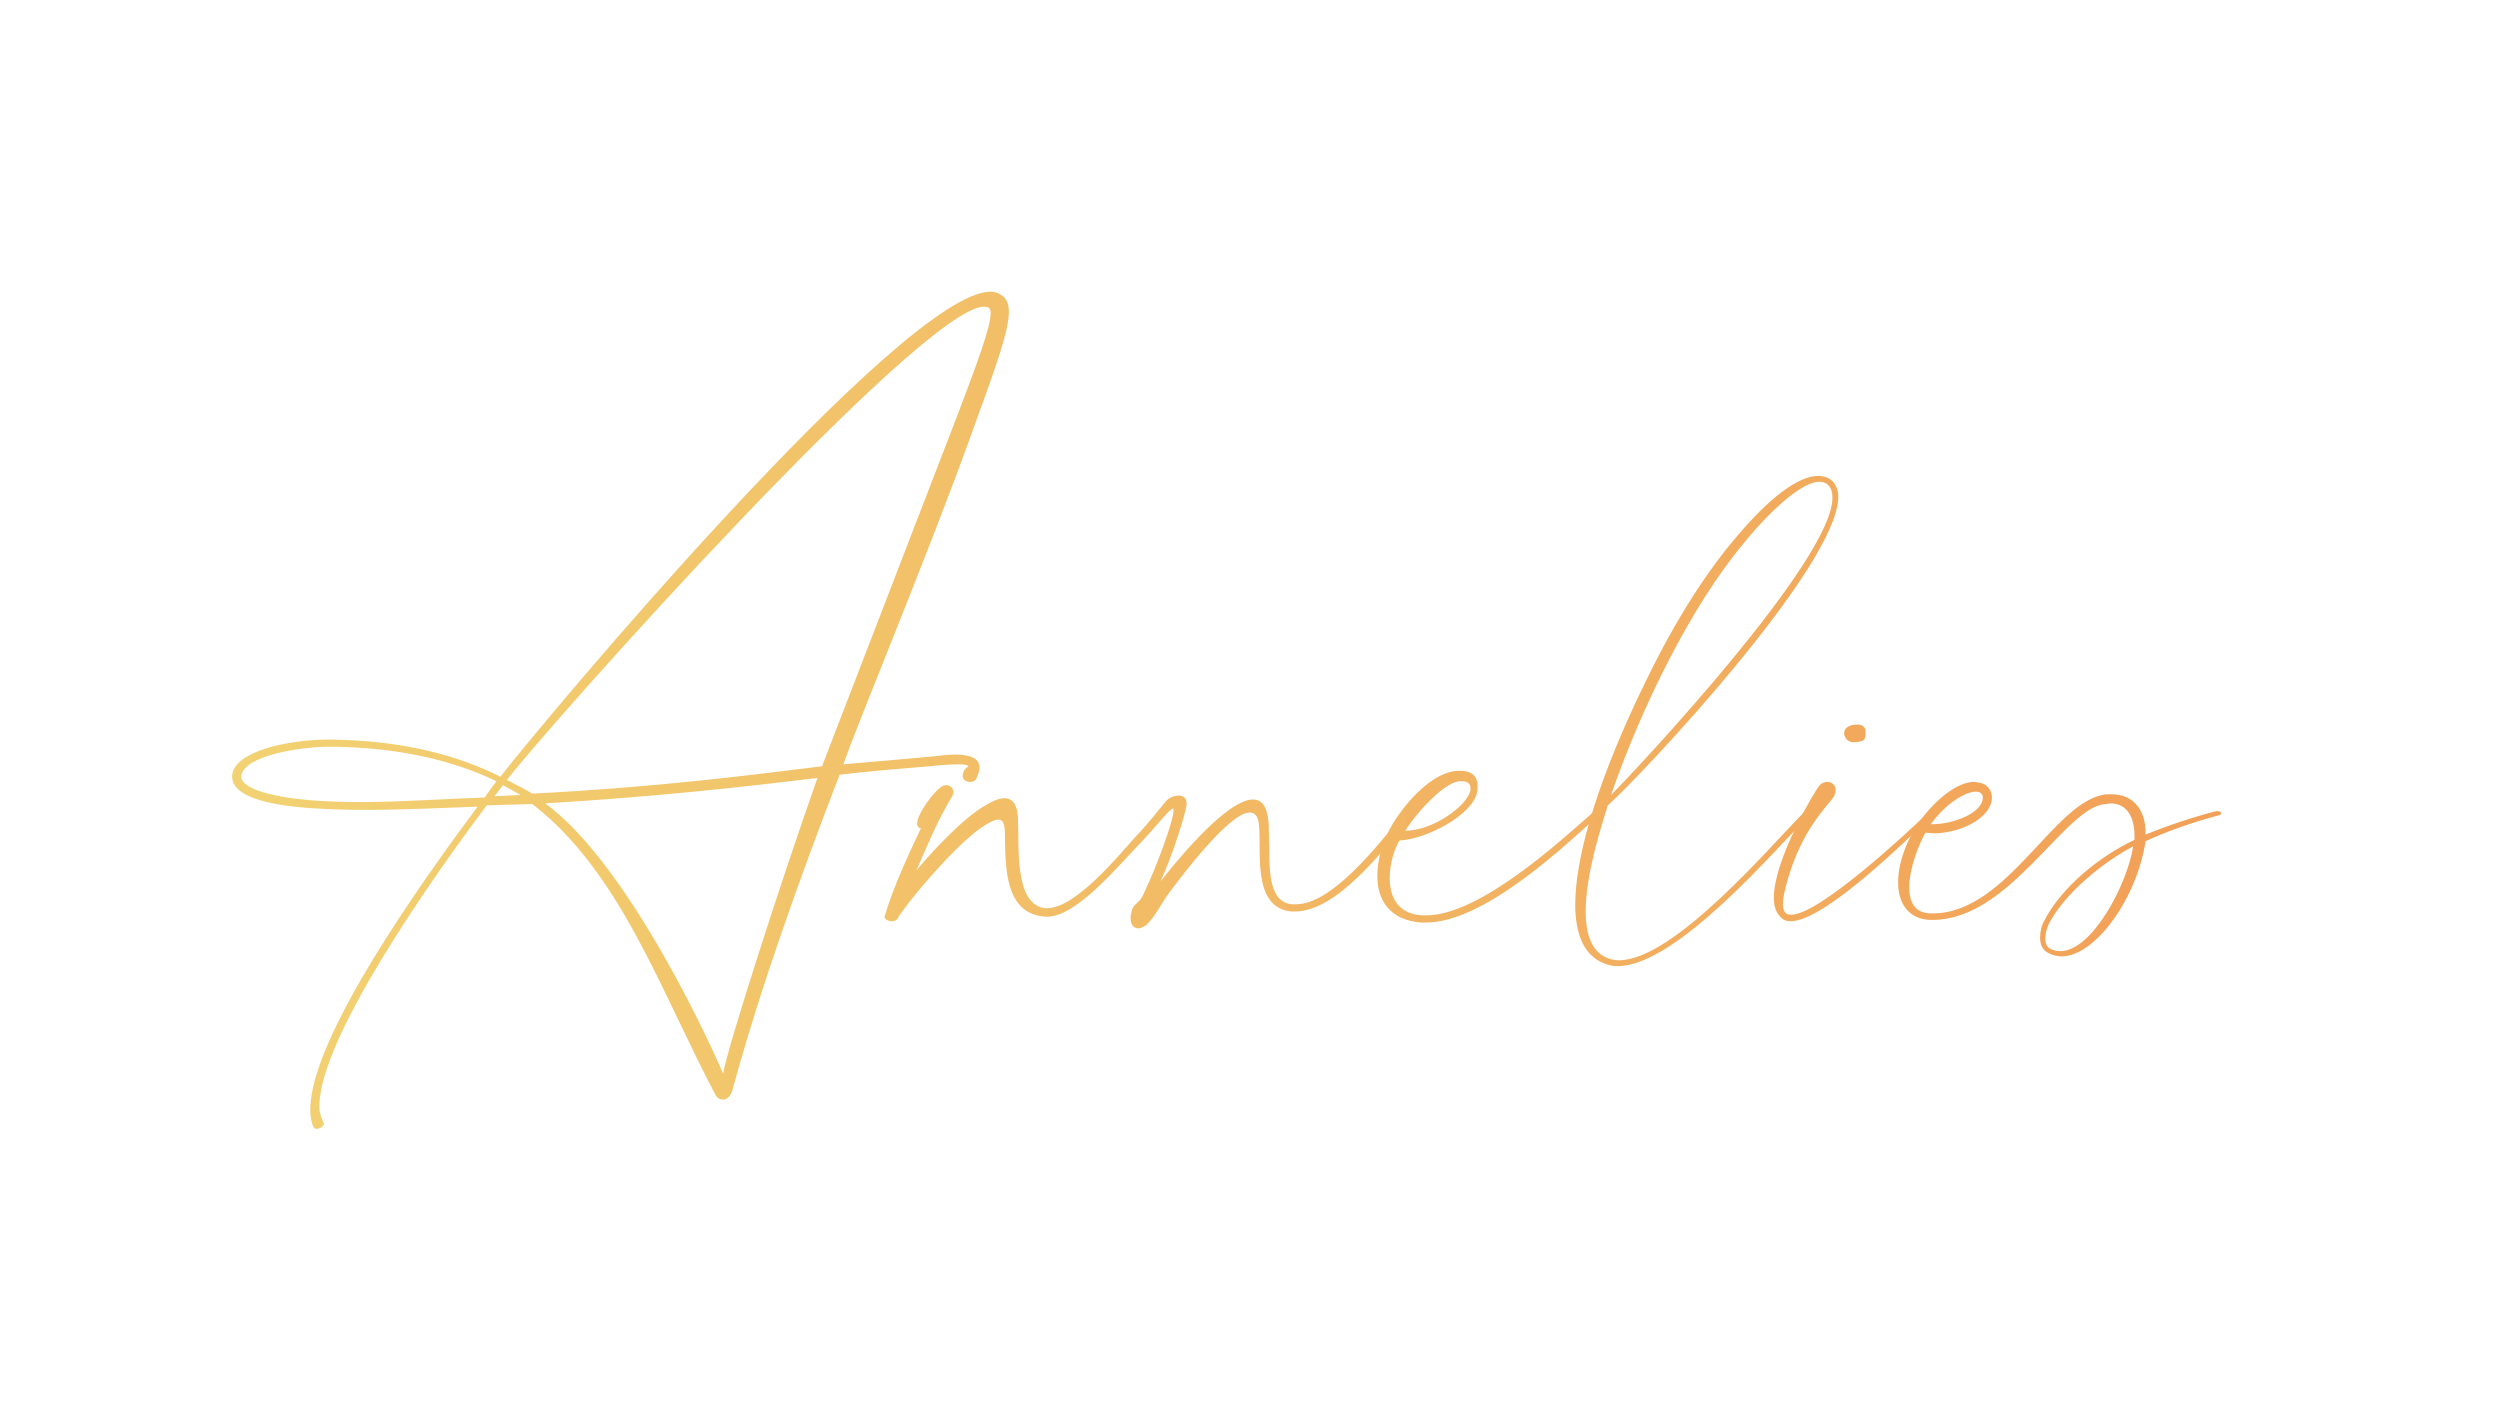 <?xml version="1.0" encoding="utf-8"?>
<!-- Generator: Adobe Illustrator 22.0.1, SVG Export Plug-In . SVG Version: 6.00 Build 0)  -->
<svg version="1.1" id="Layer_2_1_" xmlns="http://www.w3.org/2000/svg" xmlns:xlink="http://www.w3.org/1999/xlink" x="0px" y="0px"
	 viewBox="0 0 1920 1080" style="enable-background:new 0 0 1920 1080;" xml:space="preserve">
<style type="text/css">
	.st0{fill:url(#SVGID_1_);}
	.st1{fill:url(#SVGID_2_);}
	.st2{fill:url(#SVGID_3_);}
	.st3{fill:url(#SVGID_4_);}
	.st4{fill:url(#SVGID_5_);}
	.st5{fill:url(#SVGID_6_);}
</style>
<g>
	<g>
		
			<linearGradient id="SVGID_1_" gradientUnits="userSpaceOnUse" x1="178.317" y1="534.48" x2="1705.796" y2="534.48" gradientTransform="matrix(1 0 0 -1 0 1080)">
			<stop  offset="0" style="stop-color:#F2D272"/>
			<stop  offset="1" style="stop-color:#F2A057"/>
		</linearGradient>
		<path class="st0" d="M240.3,864.5c-1.5-3.5-2-8-2-12.5c0-55.5,87.5-177.5,128.5-232.5c-27.5,1-57.5,2.5-86.5,2.5
			c-15,0-30-0.5-44-1.5c-31.5-2.5-58-9-58-24v-1c1.5-18.5,43-27.5,73.5-27.5h4.5c52.5,1,94,11.5,128,28.5
			c35-45,309-372.5,376.5-372.5c3,0,6,1,8,2.5c4,2.5,6,6.5,6,13c0,14.5-9.5,41-27,89c-34.5,96.5-91,231-100,258.5l68.5-6
			c4.5-0.5,11-1.5,17-1.5c10,0,19,2,19,10c0,2.5-1,5-2.5,8.5c-0.5,1.5-2.5,2.5-4.5,2.5h-1.5c-2.5-0.5-4.5-2-4.5-5l0.5-2
			c1-4,4-4.5,4-5l-0.5-0.5c-2-1-5-1-8.5-1c-8,0-19.5,1.5-27,2c-17.5,1.5-38,3-63,6c-31,80.5-61.5,165.5-82.5,243
			c-1.5,4.5-4.5,6.5-7,6.5s-5-1.5-6-4c-42-79.5-73-171-140.5-223l-35,1c-39,52-128.5,178-128.5,231v1.5c0,4,2,8,3,11l0.5,1
			c0,1.5-2,3-3.5,3.5l-2,0.5C241.8,867,240.8,866,240.3,864.5z M372.3,612.5c2-3.5,6.5-9,9-12.5c-33-16-75.5-26-126-26.5h-2.5
			c-21.5,0-65.5,6.5-67.5,22.5v0.5c0,10,27.5,16,52,18c13,1,26,1.5,39,1.5C308.3,616,339.8,613.5,372.3,612.5z M399.8,610.5
			l-13.5-7.5l-6.5,8.5L399.8,610.5z M631.3,588.5l103-267c16-42,26.5-70,26.5-81c0-2.5-0.5-4-2-4.5l-3-0.5
			c-47.5,0-332,319-366.5,363.5c6.5,3.5,14,7,19.5,10.5C505.8,604.5,574.3,595.5,631.3,588.5z M627.8,597.5
			c-54.5,6.5-118.5,14-209,19.5c66,48.5,131,194,136.5,207.5C558.8,804.5,598.8,679.5,627.8,597.5z"/>
		
			<linearGradient id="SVGID_2_" gradientUnits="userSpaceOnUse" x1="178.306" y1="421.98" x2="1705.785" y2="421.98" gradientTransform="matrix(1 0 0 -1 0 1080)">
			<stop  offset="0" style="stop-color:#F2D272"/>
			<stop  offset="1" style="stop-color:#F2A057"/>
		</linearGradient>
		<path class="st1" d="M868.3,705.5c0-1.5,0-2.5,0.5-4c1-8,5.5-6.5,9-14c10.5-21.5,23.5-57.5,23.5-65c0-1,0-1.5-0.5-1.5
			c-2.5,0-13,14-25.5,27c-16.5,17-48.5,56-71,56h-1c-32-1.5-31-39-31.5-61.5c0-9-1-13-5-13c-3,0-7,2-13,6
			c-22.5,15.5-60.5,62-64.5,70c-1,1.5-2.5,2-4.5,2c-2.5,0-5.5-1.5-5.5-3.5l0.5-1.5c5.5-19,17.5-45.5,27.5-66.5c-2,0-3-1.5-3-3.5
			c0-7.5,14-26.5,20-29l2.5-0.5c3,0,5.5,2.5,5.5,5.5c0,1-0.5,2-1,3c-11.5,19-19,37.5-27.5,57c7-8.5,31-36,50.5-48.5
			c6.5-4,12.5-7,17-7c6,0,10,4.5,10.5,15c1,22.5-3,66,20.5,69.5h2c21.5,0,54.5-40,67-54c11-11.5,19-22,24-28c2.5-3,6.5-4.5,10-4.5
			c3,0,6,1.5,6,6v0.5c-0.5,7-10.5,38.5-20,59.5c6.5-8.5,49.5-63,71-63c6.5,0,11,5,12,18l0.5,19c0,20,0.5,42,17.5,43.5h3
			c27.5,0,62.5-44.5,83-70c1-1,2-1.5,3-1.5c1.5,0,2.5,1,2.5,2.5c0,1-0.5,1.5-1,2.5c-21.5,27-57,72-88,72h-3.5
			c-30.5-3.5-22-48-24.5-67c-0.5-6.5-3.5-9-7-9c-16,0-54.5,52-58,56.5c-10,12.5-14,23-21.5,30c-2.5,1.5-4.5,2.5-6,2.5
			C870.3,713,868.3,709.5,868.3,705.5z"/>
		
			<linearGradient id="SVGID_3_" gradientUnits="userSpaceOnUse" x1="178.306" y1="429.73" x2="1705.785" y2="429.73" gradientTransform="matrix(1 0 0 -1 0 1080)">
			<stop  offset="0" style="stop-color:#F2D272"/>
			<stop  offset="1" style="stop-color:#F2A057"/>
		</linearGradient>
		<path class="st2" d="M1091.3,708.5c-24.5-2-33.5-17.5-33.5-36c0-15.5,6.5-33,15.5-45.5c11.5-16.5,29-34,46-35h2.5
			c8,0,13,4,13,11.5c0,2,0,3.5-0.5,5.5c-4,17-38.5,35.5-59.5,36.5c-4,6.5-7.5,18-7.5,29c0,14,6,27.5,25,28.5h3
			c42,0,105.5-59.5,127.5-78.5c1-1,2-1.5,2.5-1.5c1.5,0,2.5,1,2.5,2s-0.5,2-2,3c-24,21.5-86,80.5-130.5,80.5H1091.3z M1129.3,607v-2
			c0-3-2-5-6.5-5h-2.5c-13,2-34.5,27-41,38C1100.3,638,1126.8,619,1129.3,607z"/>
		
			<linearGradient id="SVGID_4_" gradientUnits="userSpaceOnUse" x1="178.306" y1="526.23" x2="1705.785" y2="526.23" gradientTransform="matrix(1 0 0 -1 0 1080)">
			<stop  offset="0" style="stop-color:#F2D272"/>
			<stop  offset="1" style="stop-color:#F2A057"/>
		</linearGradient>
		<path class="st3" d="M1228.8,738.5c-13-7-19-22-19-44c0-9,1-19,3-30c6.5-37,24-86,51.5-142c23.5-48.5,48-85.5,70-111
			c24-28.5,46.5-46,62-46c4,0,7,1,10,3c3.5,3,5.5,7.5,5.5,13c0,53.5-153,216-177,237c-5.5,17.5-17,53.5-17,81.5c0,16,4,29,14,34.5
			c3.5,2,7.5,3,11.5,3c42.5,0,117.5-89,141.5-113c1-1,2-1.5,3-1.5l1,0.5c0.5,0,0.5,1,0.5,1.5s0,1.5-1,2.5
			c-26,26-101,114.5-146,114.5C1237.3,742,1232.8,740.5,1228.8,738.5z M1407.3,382.5c0-5-1-8.5-4.5-11c-1.5-1-3.5-1.5-5.5-1.5
			c-18,0-51,38-57.5,46.5c-41,48.5-79.5,127.5-102.5,194C1256.8,591,1407.3,430.5,1407.3,382.5z"/>
		
			<linearGradient id="SVGID_5_" gradientUnits="userSpaceOnUse" x1="178.306" y1="447.98" x2="1705.785" y2="447.98" gradientTransform="matrix(1 0 0 -1 0 1080)">
			<stop  offset="0" style="stop-color:#F2D272"/>
			<stop  offset="1" style="stop-color:#F2A057"/>
		</linearGradient>
		<path class="st4" d="M1368.8,705.5c-4.5-3.5-6.5-9-6.5-16c0-29.5,31.5-82,34.5-85.5c1.5-2.5,4.5-3.5,6.5-3.5c3.5,0,6.5,2.5,6.5,6
			c0,2-0.5,4.5-3,7.5c-6,7.5-20.5,22.5-31,52.5c-3.5,10.5-6.5,21-6.5,28c0,3.5,1,6,2.5,7c1,1,2.5,1,4,1c21,0,87.5-61.5,104-77.5
			c1.5-1.5,2.5-2,3.5-2l1,1l0.5,1c0,0.5-0.5,1.5-2.5,3c-17.5,16.5-81,79.5-107,79.5C1372.8,707.5,1370.3,707,1368.8,705.5z
			 M1418.3,568c-1.5-2-2-3.5-2-5c0-4.5,5-6.5,9.5-6.5h1c3,0,5.5,1.5,6,4.5c0,4,0,7-2.5,8c-1.5,0.5-4,1-6.5,1
			C1421.8,570,1419.8,569.5,1418.3,568z"/>
		
			<linearGradient id="SVGID_6_" gradientUnits="userSpaceOnUse" x1="178.306" y1="412.48" x2="1705.785" y2="412.48" gradientTransform="matrix(1 0 0 -1 0 1080)">
			<stop  offset="0" style="stop-color:#F2D272"/>
			<stop  offset="1" style="stop-color:#F2A057"/>
		</linearGradient>
		<path class="st5" d="M1573.3,732c-5-2.5-6.5-7-6.5-12c0-4.5,1-9,3-12.5c13.5-26.5,43-50,69.5-62.5v-3c0-14-5.5-25-18.5-25l-7,1
			c-30.5,7-72,88.5-129.5,88.5h-1c-17,0-25.5-12.5-25.5-28V677c0-14,6-30,14-42.5s27.5-34,44.5-34l3.5,0.5c6.5,1,10,6,10,11.5
			c0,8.5-8,19-27.5,25c-6,1.5-11.5,2.5-16.5,2.5l-7-0.5c-5,8.5-12.5,27.5-12.5,42c0,11,4,20,17,20h1c58,0,94-88.5,134-91.5h3.5
			c16.5,0,26,12,26,29.5v1.5c17-7,35-13,54-18h1.5c1.5,0,2.5,0.5,2.5,1.5s-0.5,1.5-3,2c-19,5-38.5,12-55,19.5
			c-6.5,43.5-38.5,88.5-64.5,88.5C1579.8,734.5,1576.3,733.5,1573.3,732z M1522.8,613v-0.5c0-3-2-4.5-5.5-4.5
			c-7.5,0-22.5,8.5-34.5,25h1.5C1498.3,633,1521.8,625.5,1522.8,613z M1638.3,650c-23,12-52.5,36-64.5,59c-2,4-3,8-3,11.5
			c0,4,1,7,4.5,8.5c2.5,1,4.5,1.5,7,1.5C1606.8,730.5,1633.8,679,1638.3,650z"/>
	</g>
</g>
</svg>
